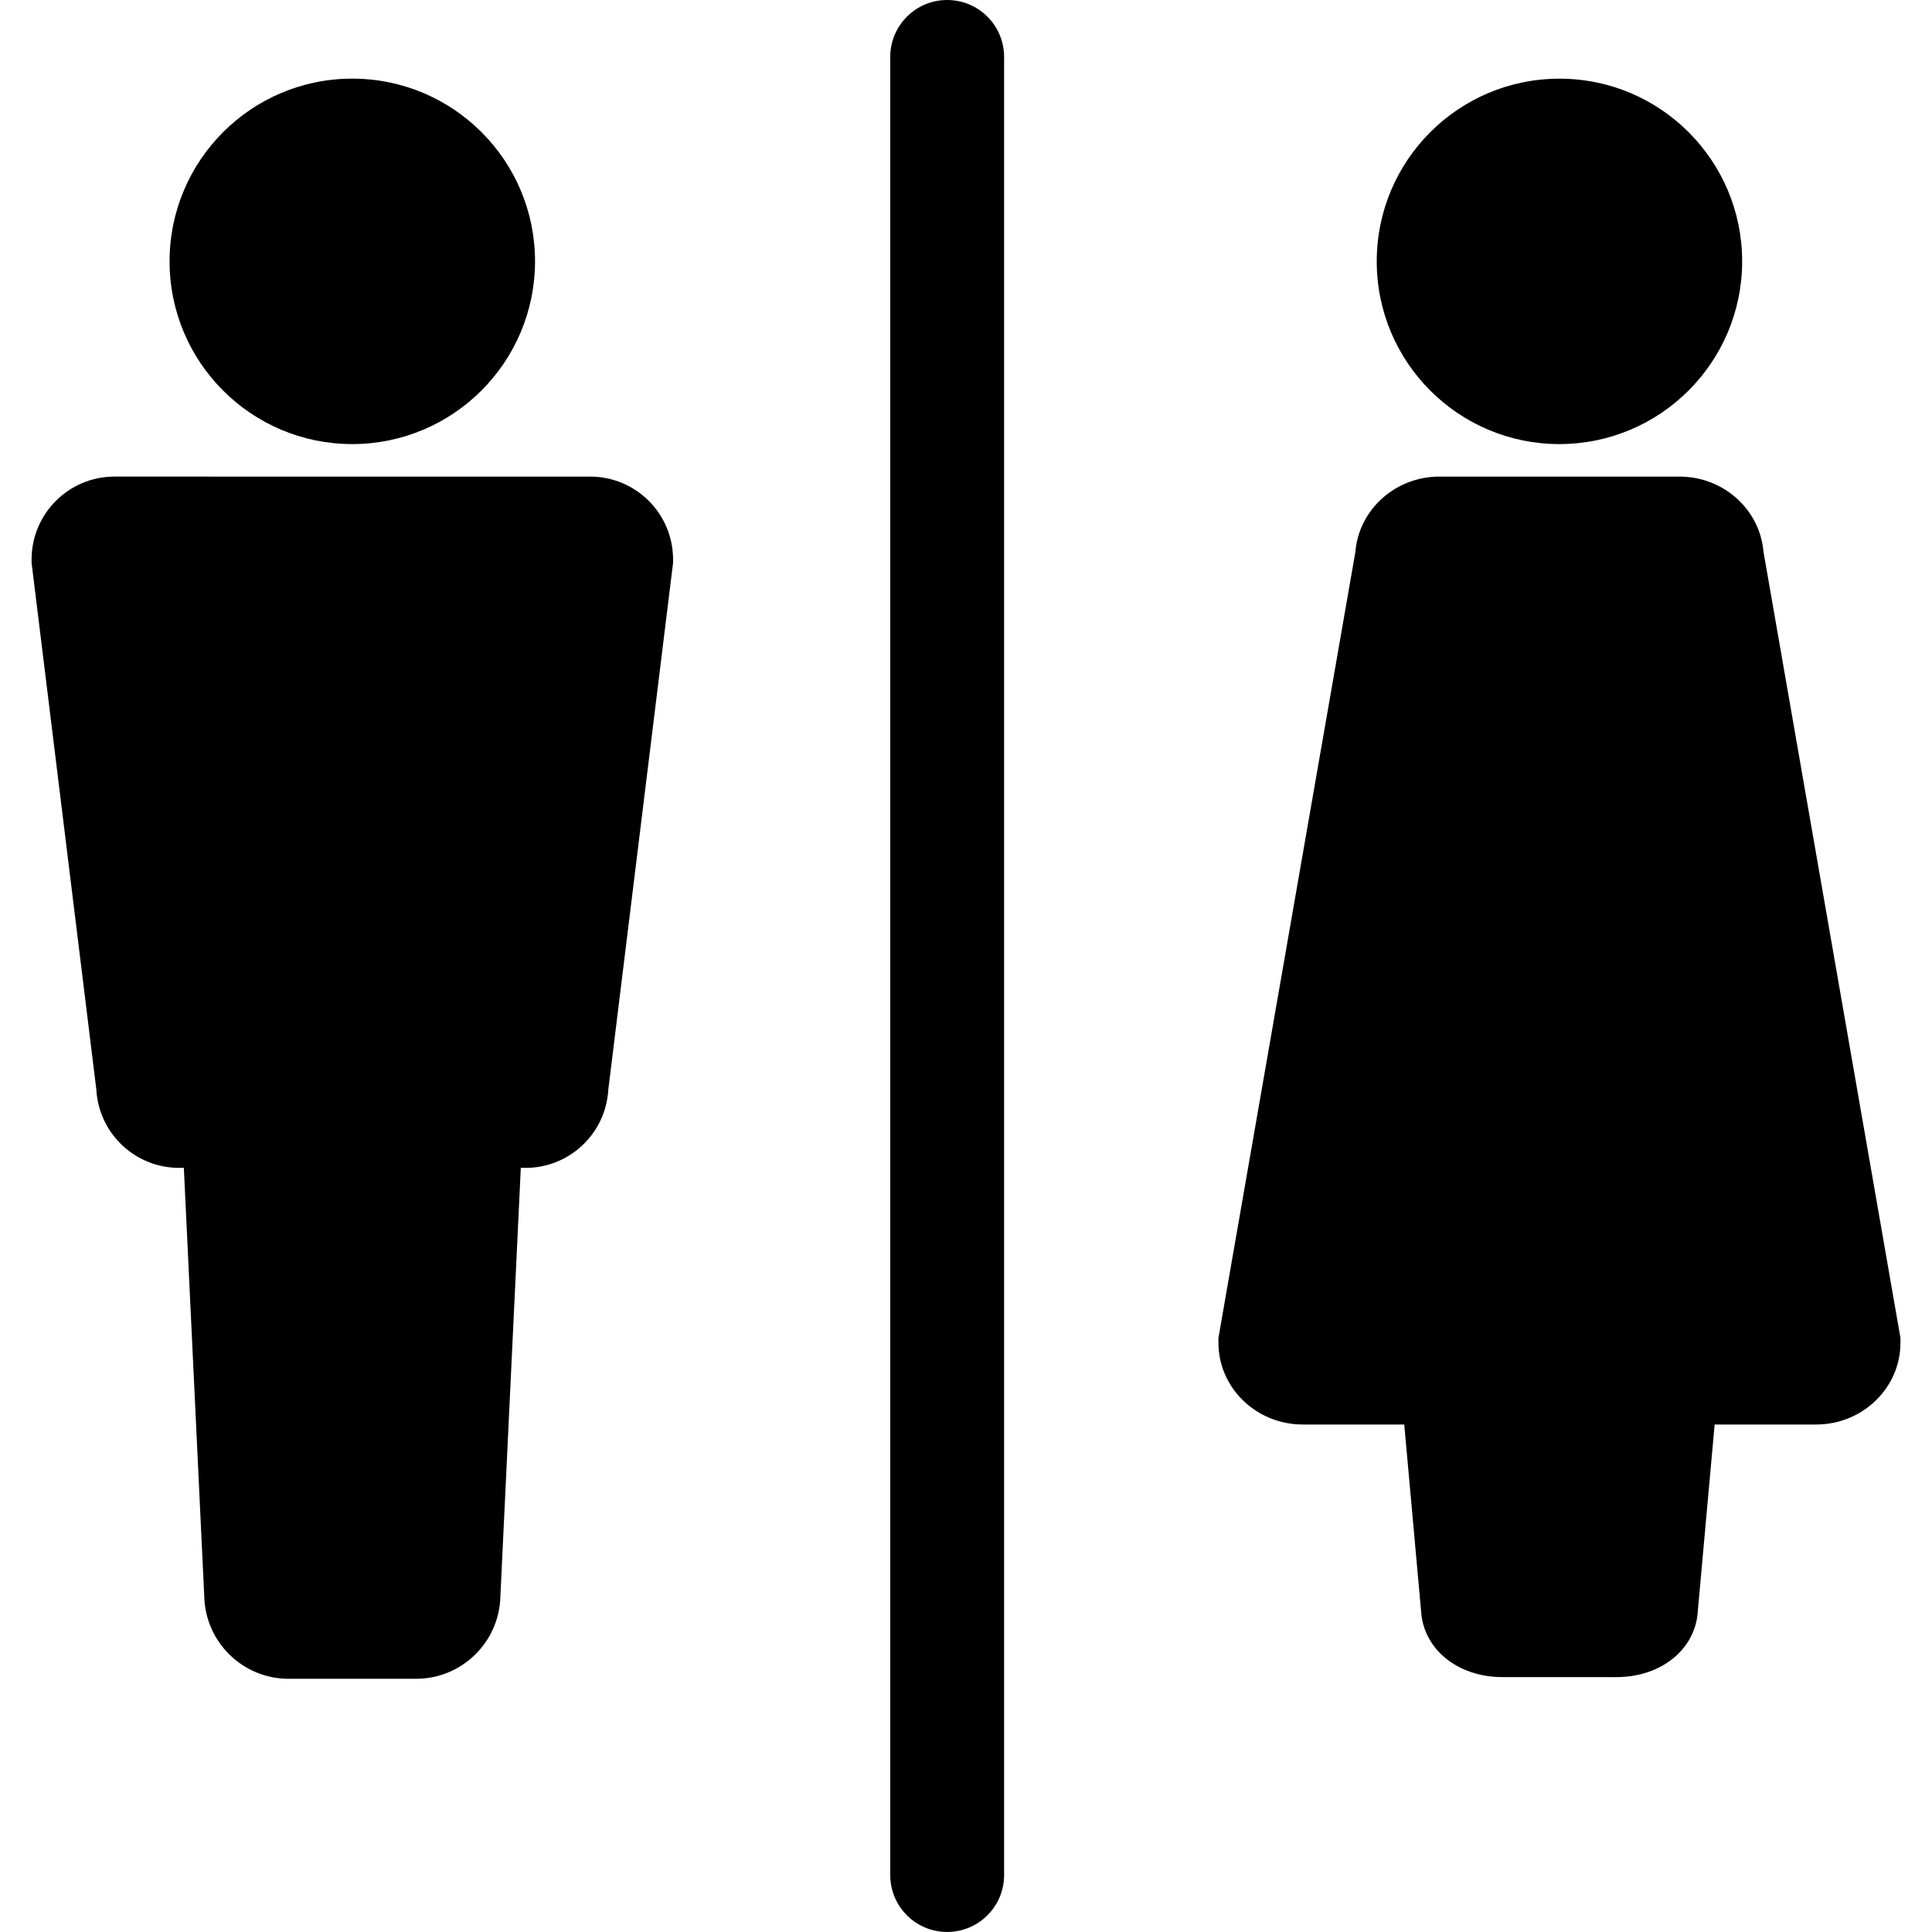 <?xml version="1.0" encoding="UTF-8"?>
<svg xmlns="http://www.w3.org/2000/svg" viewBox="0 0 512 512">
  <path d="m110.27,444.9c12.15-.01,22.07-9.73,22.34-21.88l5.41-113.52h1.28c11.66-.01,21.27-9.13,21.91-20.77l17.16-139.56v-.94c-.02-12.11-9.84-21.91-21.95-21.93H30.32c-12.11.01-21.92,9.82-21.95,21.93v.94l17.16,139.56c.64,11.64,10.26,20.75,21.91,20.77h1.28l5.41,113.52c.27,12.15,10.18,21.87,22.34,21.88h33.8Z"/>
  <path d="m467.34,146.27c-.89-11.16-10.54-19.97-22.27-19.97h-63.61c-11.73,0-21.38,8.81-22.27,19.97l-36.29,208.28v1.3c0,11.95,10.02,21.66,22.34,21.66h26.9l4.46,49.4c.56,10.06,9.63,17.54,21.55,17.54h30.25c11.91,0,20.99-7.47,21.54-17.54l4.46-49.4h26.9c12.31,0,22.34-9.71,22.34-21.66v-1.3l-36.29-208.28Z"/>
  <path d="m93.37,117.69c-26.74,0-48.43-21.67-48.43-48.42,0-26.74,21.67-48.43,48.42-48.43,26.74,0,48.43,21.67,48.43,48.42h0c-.03,26.74-21.69,48.4-48.42,48.43h0Z"/>
  <path d="m413.27,117.69c-26.74,0-48.42-21.68-48.42-48.42s21.68-48.42,48.42-48.42c26.74,0,48.42,21.68,48.42,48.42-.03,26.73-21.69,48.39-48.42,48.42Z"/>
  <path d="m251.01,0C242.67,0,235.92,6.76,235.92,15.09v481.81c0,8.34,6.76,15.09,15.09,15.09h0c8.34,0,15.09-6.76,15.09-15.09V15.09C266.1,6.76,259.35,0,251.01,0Z"/>
</svg>